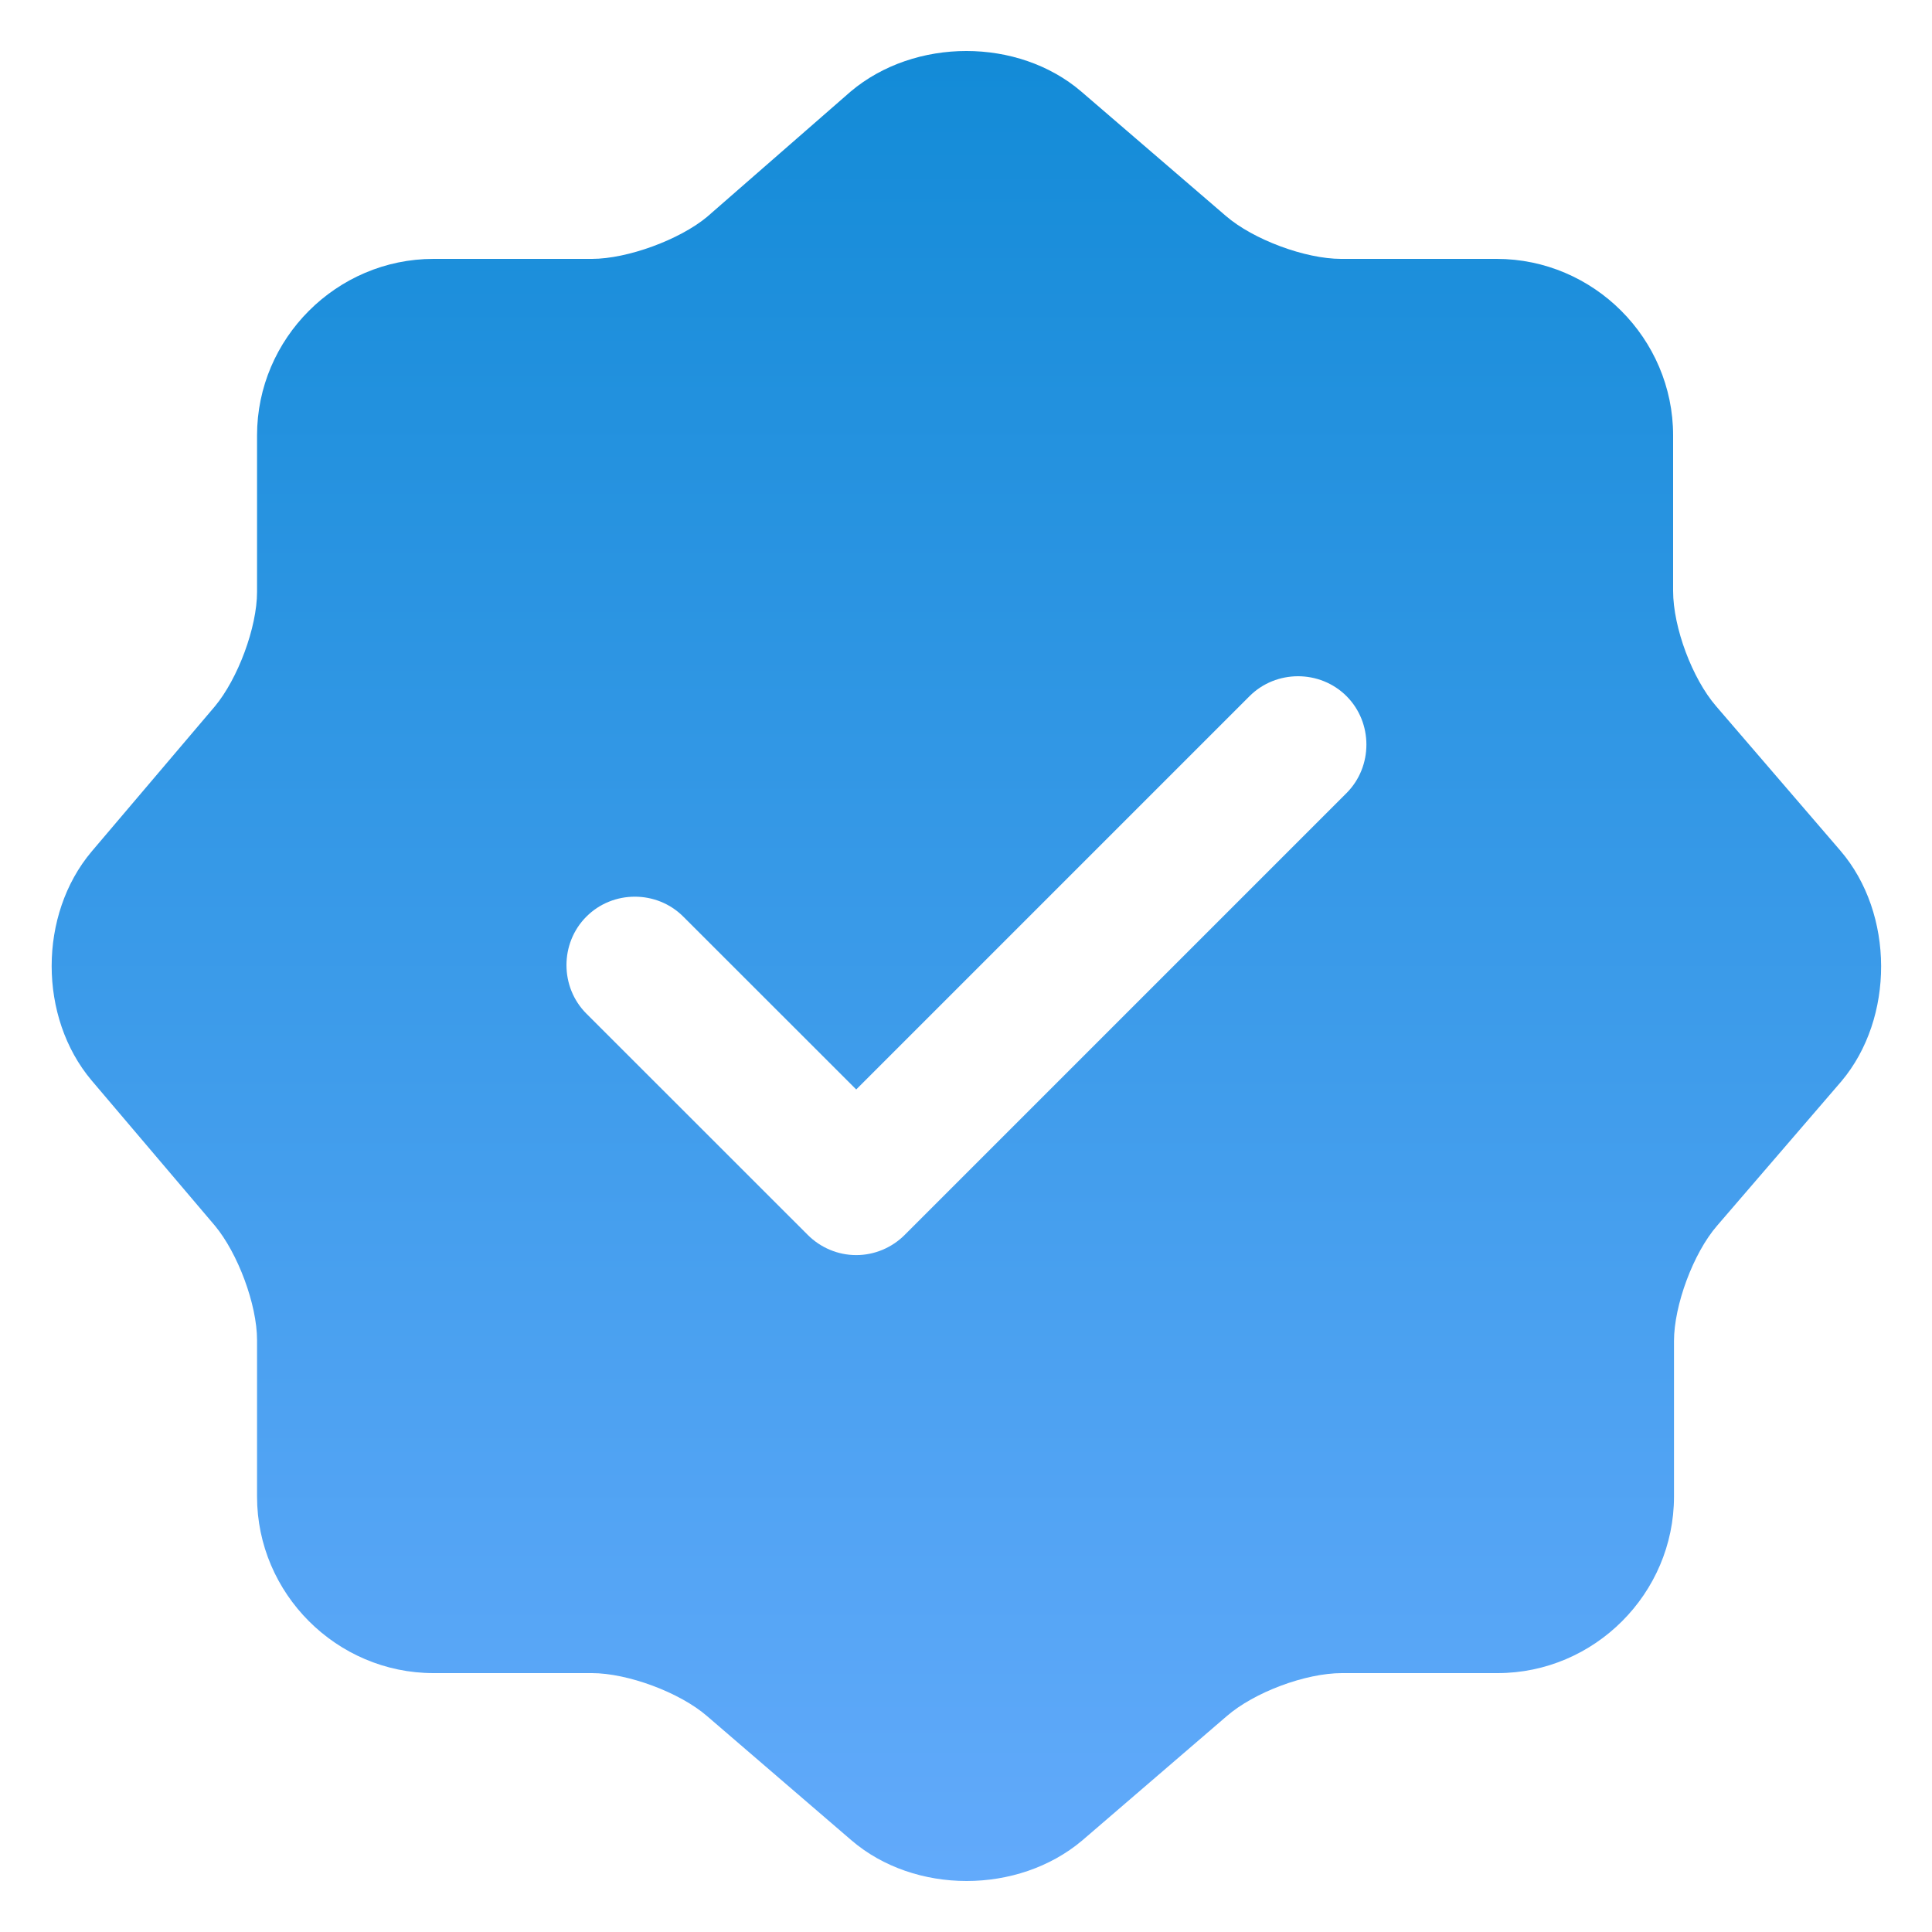 <svg width="22" height="22" viewBox="0 0 22 22" fill="none" xmlns="http://www.w3.org/2000/svg">
<path d="M20.958 9.688L19.542 8.042C19.271 7.729 19.052 7.146 19.052 6.729V4.958C19.052 3.854 18.146 2.948 17.042 2.948H15.271C14.864 2.948 14.271 2.729 13.958 2.458L12.312 1.042C11.594 0.427 10.417 0.427 9.687 1.042L8.052 2.469C7.74 2.729 7.146 2.948 6.74 2.948H4.937C3.833 2.948 2.927 3.854 2.927 4.958V6.74C2.927 7.146 2.708 7.729 2.448 8.042L1.042 9.698C0.437 10.417 0.437 11.583 1.042 12.302L2.448 13.958C2.708 14.271 2.927 14.854 2.927 15.26V17.042C2.927 18.146 3.833 19.052 4.937 19.052H6.74C7.146 19.052 7.74 19.271 8.052 19.542L9.698 20.958C10.417 21.573 11.594 21.573 12.323 20.958L13.969 19.542C14.281 19.271 14.864 19.052 15.281 19.052H17.052C18.156 19.052 19.062 18.146 19.062 17.042V15.271C19.062 14.865 19.281 14.271 19.552 13.958L20.969 12.312C21.573 11.594 21.573 10.406 20.958 9.688ZM15.333 9.031L10.302 14.062C10.156 14.208 9.958 14.292 9.75 14.292C9.542 14.292 9.344 14.208 9.198 14.062L6.677 11.542C6.375 11.24 6.375 10.74 6.677 10.438C6.979 10.135 7.479 10.135 7.781 10.438L9.75 12.406L14.229 7.927C14.531 7.625 15.031 7.625 15.333 7.927C15.635 8.229 15.635 8.729 15.333 9.031Z" fill="url(#paint0_linear_103_12)"/>
<defs>
<linearGradient id="paint0_linear_103_12" x1="11.004" y1="0.581" x2="11.004" y2="21.42" gradientUnits="userSpaceOnUse">
<stop stop-color="#138BD7"/>
<stop offset="1" stop-color="#62AAFB"/>
</linearGradient>
</defs>
</svg>
